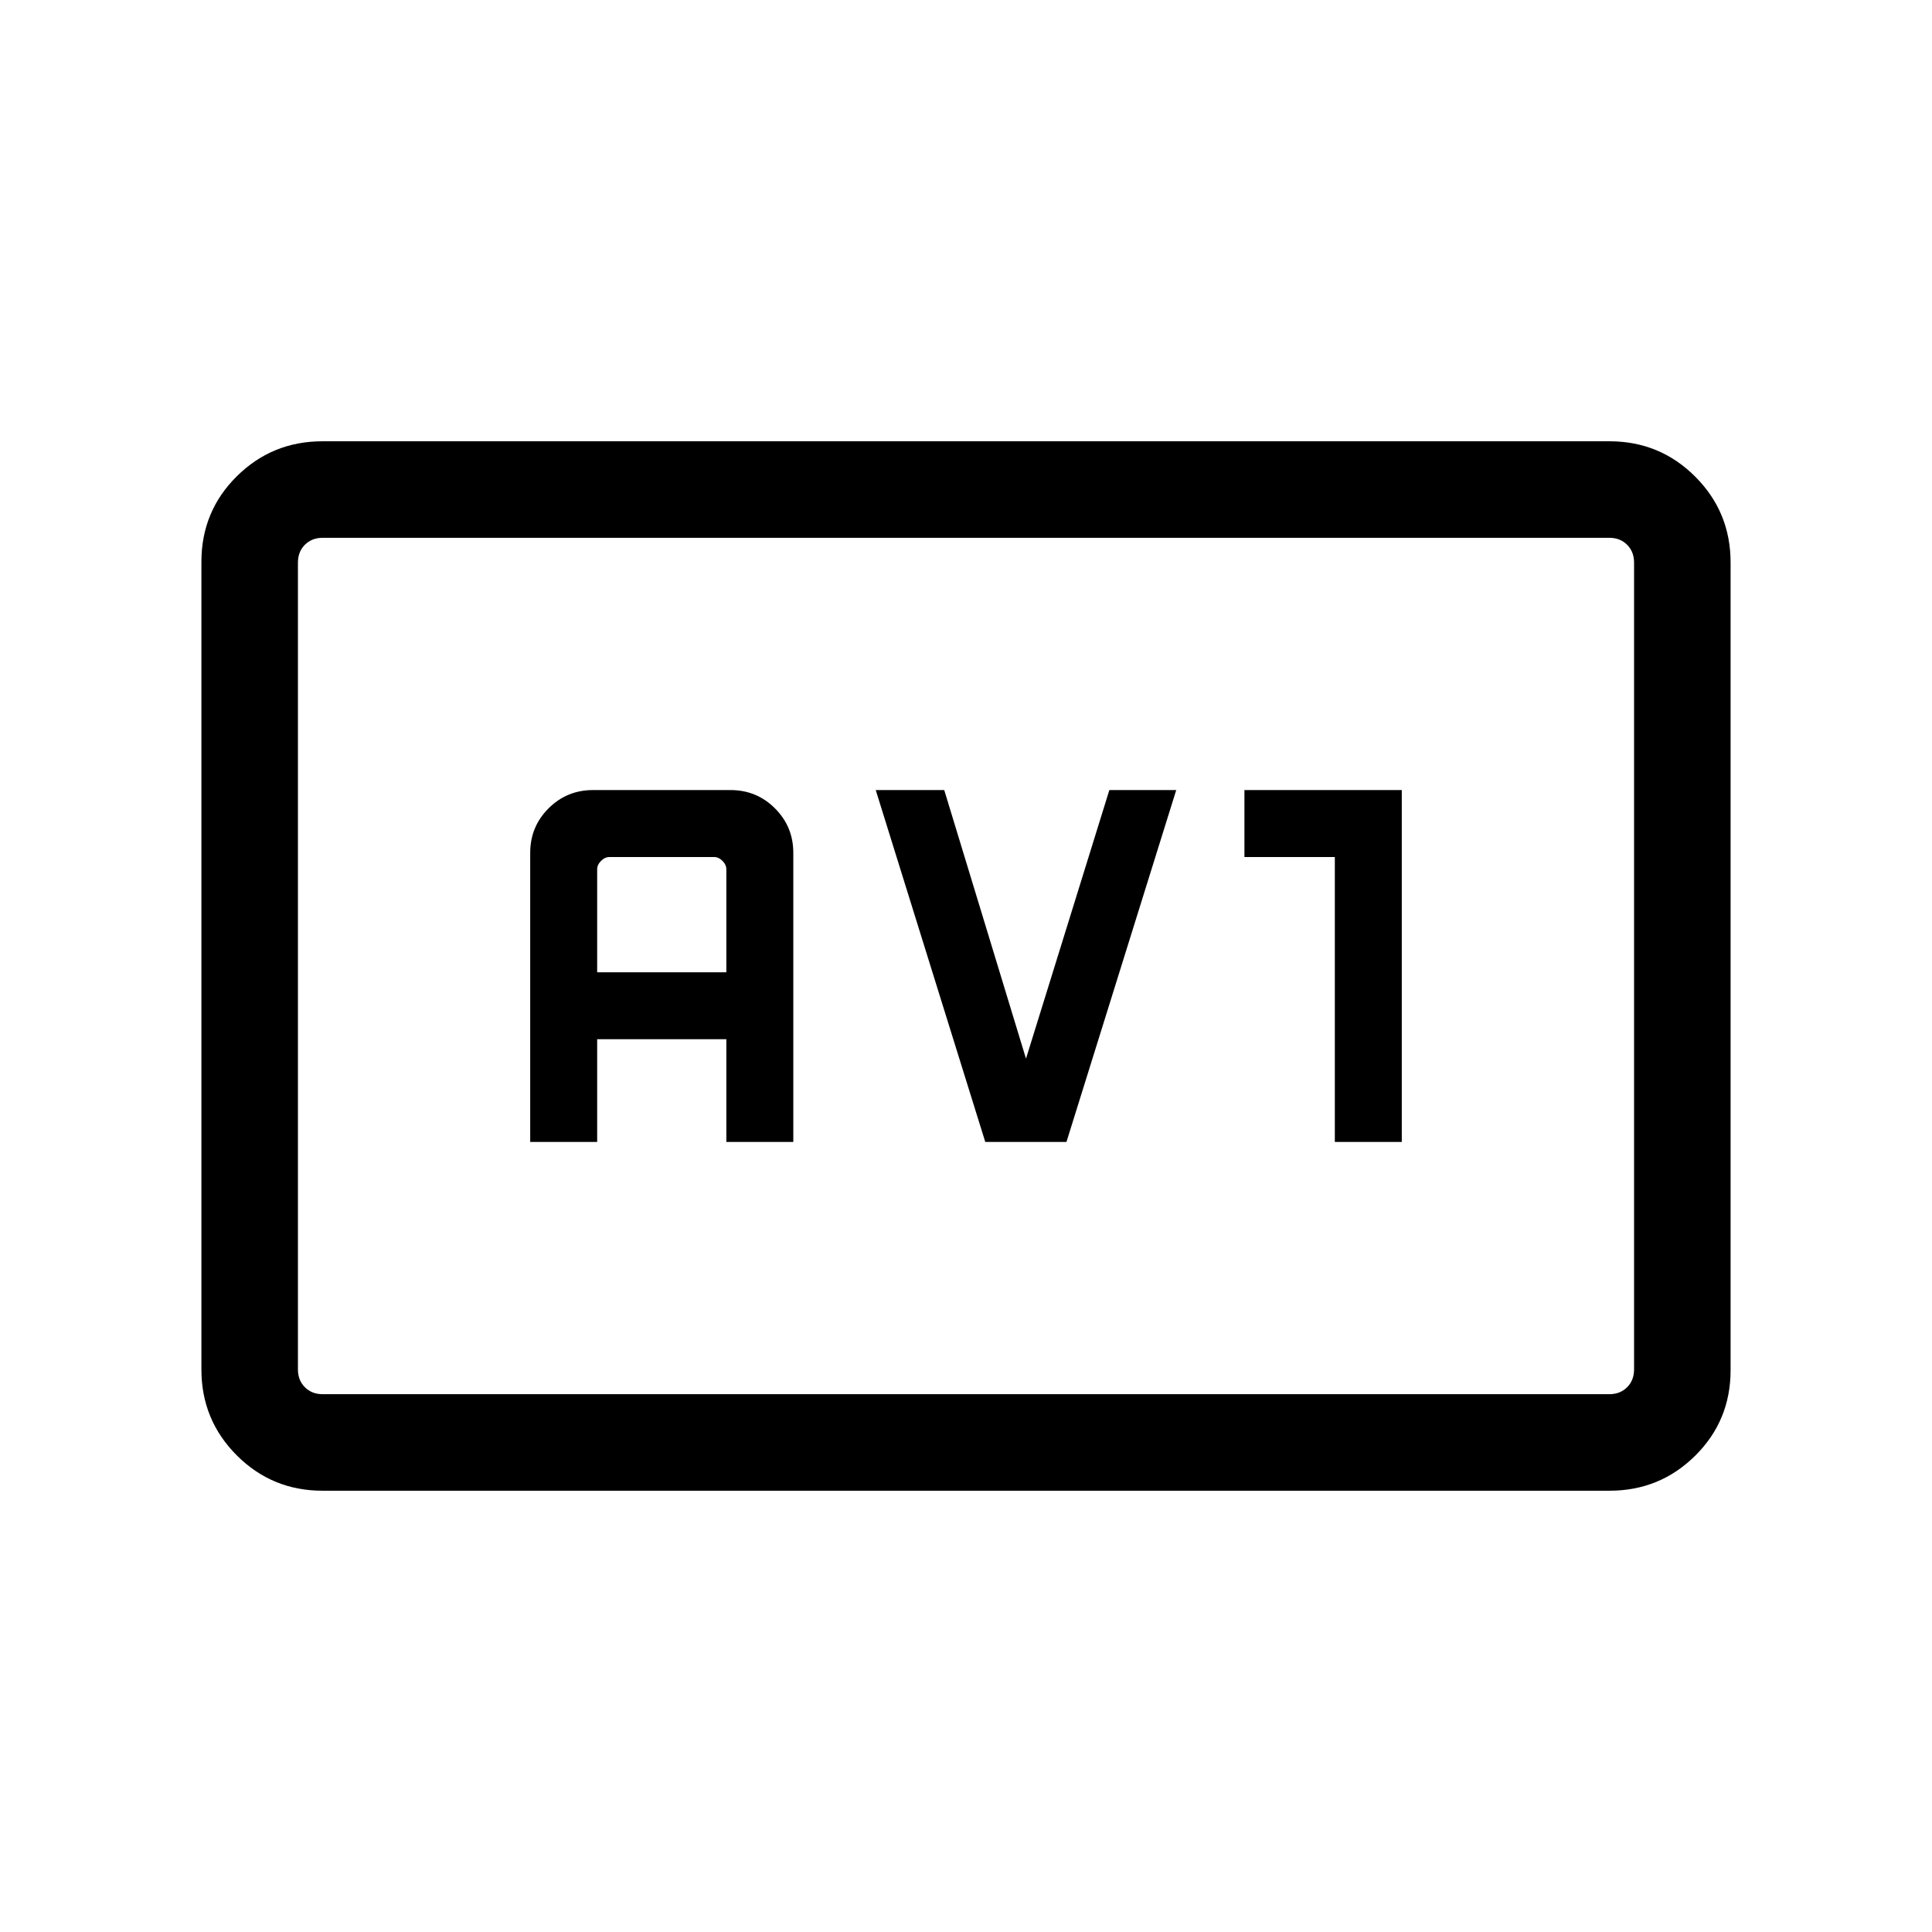 <svg xmlns="http://www.w3.org/2000/svg" height="20" viewBox="0 -960 960 960" width="20"><path d="M160.25-219.27q-25.04 0-42.61-17.58-17.56-17.58-17.56-42.65v-401.32q0-25.08 17.56-42.49 17.57-17.42 42.61-17.42h639.5q25.04 0 42.61 17.58 17.56 17.58 17.56 42.65v401.32q0 25.08-17.56 42.49-17.57 17.42-42.61 17.42h-639.5Zm.1-47.96h639.3q5.39 0 8.85-3.46t3.46-8.85v-400.92q0-5.39-3.46-8.85t-8.85-3.46h-639.3q-5.39 0-8.85 3.46t-3.46 8.85v400.92q0 5.39 3.46 8.85t8.85 3.46Zm-12.31 0v-425.54 425.54Zm115.42-125.35h33.27v-51.04h64.19v51.04h33.27v-143.65q0-12.99-9.1-22.09t-22.09-9.1h-68.35q-12.98 0-22.09 9.1-9.1 9.1-9.1 22.09v143.65Zm33.27-84.3V-528q0-2.31 1.92-4.23 1.93-1.92 4.24-1.92h51.88q2.31 0 4.23 1.92 1.92 1.92 1.92 4.23v51.12h-64.19Zm192.84 84.3h40.35l54.54-174.84h-33.23l-41.42 133.46-40.62-133.46h-34.04l54.42 174.84Zm173.7 0h33.27v-174.84h-78.19v33.27h44.92v141.57Z"/></svg>